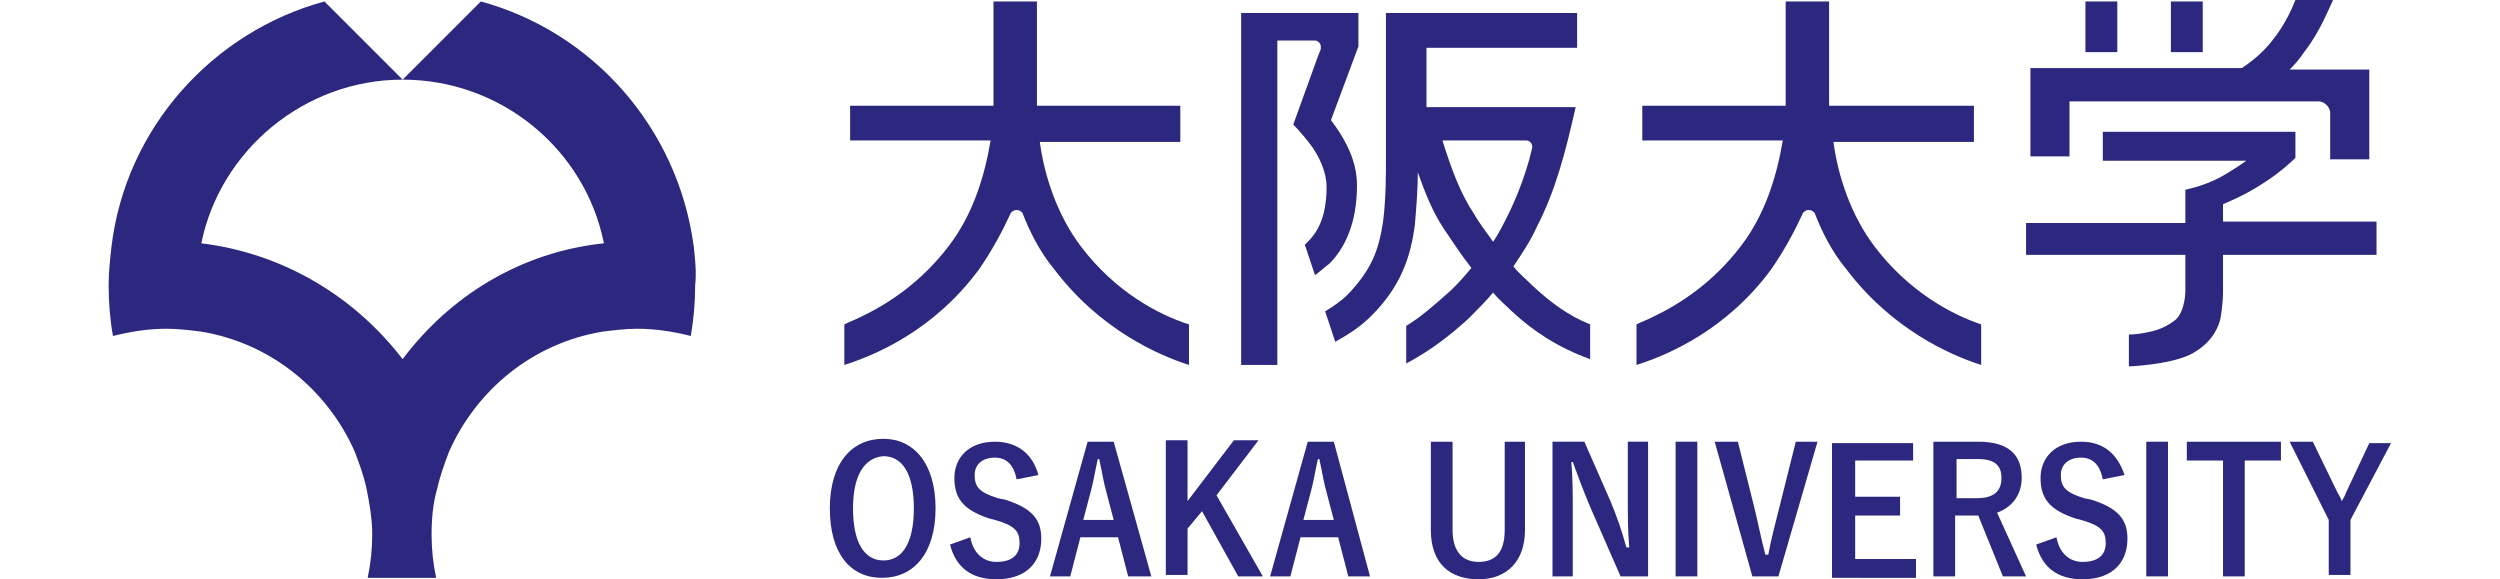 <?xml version="1.0" encoding="UTF-8" standalone="no"?>
<!-- Generator: Adobe Illustrator 24.3.0, SVG Export Plug-In . SVG Version: 6.00 Build 0)  -->

<svg
   version="1.1"
   id="レイヤー_1"
   x="0px"
   y="0px"
   width="368.213"
   height="85.333"
   viewBox="0 0 368.213 85.333"
   xml:space="preserve"
   sodipodi:docname="osaka.svg"
   inkscape:version="1.1.1 (c3084ef, 2021-09-22)"
   xmlns:inkscape="http://www.inkscape.org/namespaces/inkscape"
   xmlns:sodipodi="http://sodipodi.sourceforge.net/DTD/sodipodi-0.dtd"
   xmlns="http://www.w3.org/2000/svg"
   xmlns:svg="http://www.w3.org/2000/svg"><defs
   id="defs1735" /><sodipodi:namedview
   id="namedview1733"
   pagecolor="#2d287f"
   bordercolor="#666666"
   borderopacity="1.0"
   inkscape:pageshadow="2"
   inkscape:pageopacity="0.0"
   inkscape:pagecheckerboard="0"
   showgrid="false"
   fit-margin-top="0"
   fit-margin-left="16"
   fit-margin-right="16"
   fit-margin-bottom="0"
   inkscape:zoom="7.151015"
   inkscape:cx="184.09974"
   inkscape:cy="42.721208"
   inkscape:window-width="1296"
   inkscape:window-height="847"
   inkscape:window-x="-21"
   inkscape:window-y="25"
   inkscape:window-maximized="0"
   inkscape:current-layer="レイヤー_1" />
<style
   type="text/css"
   id="style1680">
	.st0{fill:#2d287f;}
</style>
<g
   id="g1730"
   transform="matrix(2.133,0,0,2.133,16,0.213)">
	<g
   id="g1684">
		<path
   class="st0"
   d="M 40.4,16.9 C 39.3,8.7 33.4,2.1 25.7,0 l -5.4,5.4 c 6.8,0 12.6,4.8 13.9,11.3 -5.7,0.6 -10.6,3.6 -13.9,8 C 17,20.4 12.1,17.4 6.4,16.7 7.7,10.3 13.5,5.4 20.3,5.4 L 14.9,0 C 7.2,2.1 1.2,8.7 0.2,16.9 0.1,17.8 0,18.7 0,19.6 0,20.8 0.1,22 0.3,23.1 1.5,22.8 2.7,22.6 4,22.6 c 0.8,0 1.6,0.1 2.4,0.2 4.8,0.8 8.7,4 10.6,8.3 0.3,0.8 0.6,1.6 0.8,2.5 0.2,1 0.4,2.1 0.4,3.2 0,1 -0.1,2 -0.3,2.9 0,0 0,0.1 0,0.1 h 4.7 c 0,0 0,-0.1 0,-0.1 -0.2,-0.9 -0.3,-1.9 -0.3,-2.9 0,-1.1 0.1,-2.2 0.4,-3.2 0.2,-0.9 0.5,-1.7 0.8,-2.5 1.9,-4.3 5.8,-7.5 10.6,-8.3 0.8,-0.1 1.6,-0.2 2.4,-0.2 1.3,0 2.5,0.2 3.7,0.5 0.2,-1.2 0.3,-2.3 0.3,-3.5 0.1,-0.9 0,-1.8 -0.1,-2.7 z"
   id="path1682" />
	</g>
	<g
   id="g1728">
		<g
   id="g1694">
			<path
   class="st0"
   d="M 67.2,17 C 65.5,14.8 64.6,12 64.3,9.7 H 74 V 7.2 h -9.9 c 0,-0.2 0,-0.3 0,-0.5 V 0 h -3 v 6.7 c 0,0.1 0,0.3 0,0.5 h -9.9 v 2.4 h 9.7 c -0.4,2.4 -1.2,5.1 -2.9,7.3 -1.9,2.5 -4.2,4 -6.1,4.9 -0.4,0.2 -0.7,0.3 -1.1,0.5 v 2.8 c 2.2,-0.7 6.2,-2.4 9.3,-6.6 0.9,-1.3 1.6,-2.6 2.2,-3.9 v 0 c 0.1,-0.1 0.2,-0.2 0.4,-0.2 0.2,0 0.3,0.1 0.4,0.2 v 0 c 0.5,1.3 1.2,2.7 2.2,3.9 3.1,4.1 7.1,5.9 9.3,6.6 V 22.3 C 72.4,21.6 69.5,20 67.2,17 Z"
   id="path1686" />
			<path
   class="st0"
   d="m 122,17 c -1.7,-2.2 -2.6,-5 -2.9,-7.3 h 9.7 V 7.2 h -10 c 0,-0.2 0,-0.3 0,-0.5 V 0 h -3 v 6.7 c 0,0.1 0,0.3 0,0.5 h -9.9 v 2.4 h 9.7 c -0.4,2.4 -1.2,5.1 -2.9,7.3 -1.9,2.5 -4.2,4 -6.1,4.9 -0.4,0.2 -0.7,0.3 -1.1,0.5 v 2.8 c 2.2,-0.7 6.2,-2.4 9.3,-6.6 0.9,-1.3 1.6,-2.6 2.2,-3.9 v 0 c 0.1,-0.1 0.2,-0.2 0.4,-0.2 0.2,0 0.3,0.1 0.4,0.2 v 0 c 0.5,1.3 1.2,2.7 2.2,3.9 3.1,4.1 7.1,5.9 9.3,6.6 V 22.3 C 127.2,21.6 124.3,20 122,17 Z"
   id="path1688" />
			<path
   class="st0"
   d="m 83.7,3.3 c 0,0 0,-0.1 0,-0.2 0,-0.2 -0.2,-0.4 -0.4,-0.4 H 82.5 80.7 V 25.1 H 78.2 V 0.8 h 8.1 v 2.3 l -1.9,5.1 c 0.1,0.1 0.2,0.3 0.3,0.4 0.7,1 1.5,2.4 1.5,4.1 0,2.7 -0.9,4.4 -1.9,5.4 -0.4,0.3 -0.7,0.6 -1,0.8 l -0.7,-2.1 c 0.1,-0.1 0.1,-0.1 0.2,-0.2 0.6,-0.6 1.3,-1.6 1.3,-3.8 0,-1 -0.5,-2.1 -1.1,-2.9 C 82.4,9.1 81.8,8.5 81.8,8.5 v 0 0 l 1.7,-4.7 z m 18.6,19 v 2.4 C 100.1,23.9 98.4,22.8 96.9,21.4 96.5,21 96,20.6 95.6,20.1 c -0.5,0.6 -1.1,1.2 -1.7,1.8 -1.2,1.1 -2.6,2.2 -4.3,3.1 v -2.6 c 1,-0.6 1.9,-1.4 2.8,-2.2 0.6,-0.5 1.2,-1.2 1.7,-1.8 -0.7,-0.9 -1.3,-1.8 -1.9,-2.7 -0.8,-1.2 -1.3,-2.5 -1.8,-3.9 0,1.1 -0.1,2.4 -0.2,3.6 -0.3,2.3 -1,4.3 -3,6.3 -0.9,0.9 -1.8,1.4 -2.5,1.8 L 84,21.4 c 0.5,-0.3 1.1,-0.7 1.6,-1.2 1.6,-1.7 2.1,-3 2.4,-5 0.2,-1.5 0.2,-3.3 0.2,-4.5 0,-0.5 0,-0.9 0,-1.1 V 0.8 h 13.2 V 3.2 H 91 v 4.1 h 10.3 c -0.7,3.1 -1.4,5.8 -2.7,8.3 -0.4,0.9 -1,1.8 -1.6,2.7 0.4,0.5 0.9,0.9 1.4,1.4 1.2,1.1 2.4,2 3.9,2.6 z m -4,-12.2 c 0,0 0,-0.1 0,-0.1 0,-0.2 -0.2,-0.4 -0.4,-0.4 h -1.1 -4.7 c 0.6,1.9 1.2,3.6 2.2,5.1 0.4,0.7 0.9,1.3 1.3,1.9 0.4,-0.6 0.7,-1.2 1,-1.8 0.6,-1.2 1.1,-2.5 1.5,-3.9 z"
   id="path1690" />
			<path
   class="st0"
   d="m 138.7,0 h -2.2 v 3.5 h 2.2 z m 5.9,0 h -2.2 v 3.5 h 2.2 z m -9.2,6.9 h 17.2 c 0.4,0 0.8,0.4 0.8,0.8 v 3.2 h 2.7 V 4.7 h -5.5 c 0.3,-0.3 0.6,-0.6 1,-1.2 1.1,-1.4 1.7,-3 2,-3.6 H 151 c -0.2,0.5 -0.7,1.7 -1.6,2.8 -0.7,0.9 -1.5,1.5 -2.1,1.9 h -14.6 v 6.1 h 2.7 z m 21.2,10.5 V 15.2 H 146 V 14 c 0,0 1.5,-0.6 2.7,-1.4 1.3,-0.8 2.3,-1.8 2.3,-1.8 V 9 h -13.3 v 2 h 9.9 c 0,0 -0.8,0.6 -1.9,1.2 -1.2,0.6 -2.3,0.8 -2.3,0.8 v 2.3 h -11 v 2.2 h 11 V 20 c 0,0 0,1.4 -0.7,2 -0.9,0.7 -1.7,0.8 -2.2,0.9 -0.5,0.1 -1,0.1 -1,0.1 v 2.2 c 0,0 2.7,-0.1 4.2,-0.8 1.4,-0.7 1.9,-1.7 2.1,-2.4 0.2,-1 0.2,-1.9 0.2,-1.9 v -2.6 h 10.6 z"
   id="path1692" />
		</g>
		<g
   id="g1726">
			<path
   class="st0"
   d="m 57.1,35 c 0,3.1 -1.5,4.8 -3.7,4.8 -2.2,0 -3.6,-1.7 -3.6,-4.8 0,-3.1 1.5,-4.8 3.7,-4.8 2.1,0 3.6,1.7 3.6,4.8 z m -5.7,0 c 0,2.4 0.8,3.6 2.1,3.6 1.3,0 2.1,-1.2 2.1,-3.6 0,-2.4 -0.8,-3.6 -2.1,-3.6 -1.3,0.1 -2.1,1.3 -2.1,3.6 z"
   id="path1696" />
			<path
   class="st0"
   d="m 62.7,33 c -0.2,-1 -0.7,-1.5 -1.5,-1.5 -0.9,0 -1.4,0.5 -1.4,1.2 0,0.8 0.3,1.2 1.6,1.6 l 0.5,0.1 c 1.9,0.6 2.5,1.4 2.5,2.7 0,1.6 -1,2.8 -3.1,2.8 -1.7,0 -2.8,-0.8 -3.2,-2.4 L 59.5,37 c 0.2,1.1 0.9,1.7 1.8,1.7 1.1,0 1.6,-0.5 1.6,-1.3 0,-0.8 -0.3,-1.2 -1.7,-1.6 l -0.4,-0.1 c -1.8,-0.6 -2.4,-1.4 -2.4,-2.8 0,-1.4 1,-2.5 2.8,-2.5 1.5,0 2.6,0.8 3,2.3 z"
   id="path1698" />
			<path
   class="st0"
   d="M 72,39.7 H 70.4 L 69.7,37 h -2.6 l -0.7,2.7 H 65 l 2.6,-9.3 h 1.8 z m -3.1,-5.8 c -0.2,-0.7 -0.3,-1.4 -0.5,-2.3 h -0.1 c -0.2,0.9 -0.3,1.6 -0.5,2.3 l -0.5,1.9 h 2.1 z"
   id="path1700" />
			<path
   class="st0"
   d="m 76.5,34.1 3.2,5.6 H 78 l -2.5,-4.5 -1,1.2 v 3.2 H 73 v -9.3 h 1.5 v 4.2 l 3.2,-4.2 h 1.7 z"
   id="path1702" />
			<path
   class="st0"
   d="M 87.1,39.7 H 85.6 L 84.9,37 h -2.6 l -0.7,2.7 h -1.4 l 2.6,-9.3 h 1.8 z m -3,-5.8 c -0.2,-0.7 -0.3,-1.4 -0.5,-2.3 h -0.1 c -0.2,0.9 -0.3,1.6 -0.5,2.3 l -0.5,1.9 h 2.1 z"
   id="path1704" />
			<path
   class="st0"
   d="m 97.8,36.5 c 0,2.2 -1.3,3.4 -3.2,3.4 -2,0 -3.3,-1.1 -3.3,-3.4 v -6.1 h 1.5 v 6.1 c 0,1.5 0.7,2.2 1.8,2.2 1.1,0 1.8,-0.6 1.8,-2.2 v -6.1 h 1.4 z"
   id="path1706" />
			<path
   class="st0"
   d="m 106.2,39.7 h -1.8 l -2.1,-4.8 c -0.5,-1.2 -0.8,-2 -1.2,-3.1 H 101 c 0.1,1.1 0.1,2.2 0.1,3.4 v 4.5 h -1.4 v -9.3 h 2.2 l 1.8,4.1 c 0.5,1.2 0.8,2.1 1.1,3.2 h 0.2 c -0.1,-1.1 -0.1,-2.2 -0.1,-3.4 v -3.9 h 1.4 v 9.3 z"
   id="path1708" />
			<path
   class="st0"
   d="m 109.7,39.7 h -1.5 v -9.3 h 1.5 z"
   id="path1710" />
			<path
   class="st0"
   d="m 115.3,39.7 h -1.8 l -2.6,-9.3 h 1.6 l 1.1,4.4 c 0.3,1.2 0.5,2.3 0.8,3.4 h 0.2 c 0.2,-1.1 0.5,-2.2 0.8,-3.4 l 1.1,-4.4 h 1.5 z"
   id="path1712" />
			<path
   class="st0"
   d="m 124.7,31.7 h -4.1 v 2.5 h 3.1 v 1.3 h -3.1 v 3 h 4.2 v 1.3 H 119 v -9.3 h 5.6 v 1.2 z"
   id="path1714" />
			<path
   class="st0"
   d="m 129.1,30.4 c 2.1,0 3,0.9 3,2.5 0,1.1 -0.6,2 -1.7,2.4 l 2,4.4 h -1.6 l -1.7,-4.2 c -0.1,0 -0.2,0 -0.4,0 h -1.2 v 4.2 H 126 v -9.3 z m -1.6,3.9 h 1.5 c 1.2,0 1.7,-0.5 1.7,-1.4 0,-0.8 -0.4,-1.3 -1.6,-1.3 h -1.5 v 2.7 z"
   id="path1716" />
			<path
   class="st0"
   d="m 137.7,33 c -0.2,-1 -0.7,-1.5 -1.5,-1.5 -0.9,0 -1.4,0.5 -1.4,1.2 0,0.8 0.3,1.2 1.6,1.6 l 0.5,0.1 c 1.9,0.6 2.5,1.4 2.5,2.7 0,1.6 -1,2.8 -3.1,2.8 -1.7,0 -2.8,-0.8 -3.2,-2.4 l 1.4,-0.5 c 0.2,1.1 0.9,1.7 1.8,1.7 1.1,0 1.6,-0.5 1.6,-1.3 0,-0.8 -0.3,-1.2 -1.7,-1.6 l -0.4,-0.1 c -1.8,-0.6 -2.4,-1.4 -2.4,-2.8 0,-1.4 1,-2.5 2.8,-2.5 1.5,0 2.5,0.8 3,2.3 z"
   id="path1718" />
			<path
   class="st0"
   d="m 142.2,39.7 h -1.5 v -9.3 h 1.5 z"
   id="path1720" />
			<path
   class="st0"
   d="m 150,31.7 h -2.5 v 8 H 146 v -8 h -2.5 v -1.3 h 6.5 z"
   id="path1722" />
			<path
   class="st0"
   d="m 154.8,35.8 v 3.8 h -1.5 v -3.8 l -2.7,-5.4 h 1.6 l 1.7,3.5 c 0.1,0.2 0.2,0.3 0.3,0.6 0.1,-0.2 0.2,-0.3 0.3,-0.6 l 1.6,-3.4 h 1.5 z"
   id="path1724" />
		</g>
	</g>
</g>
</svg>
